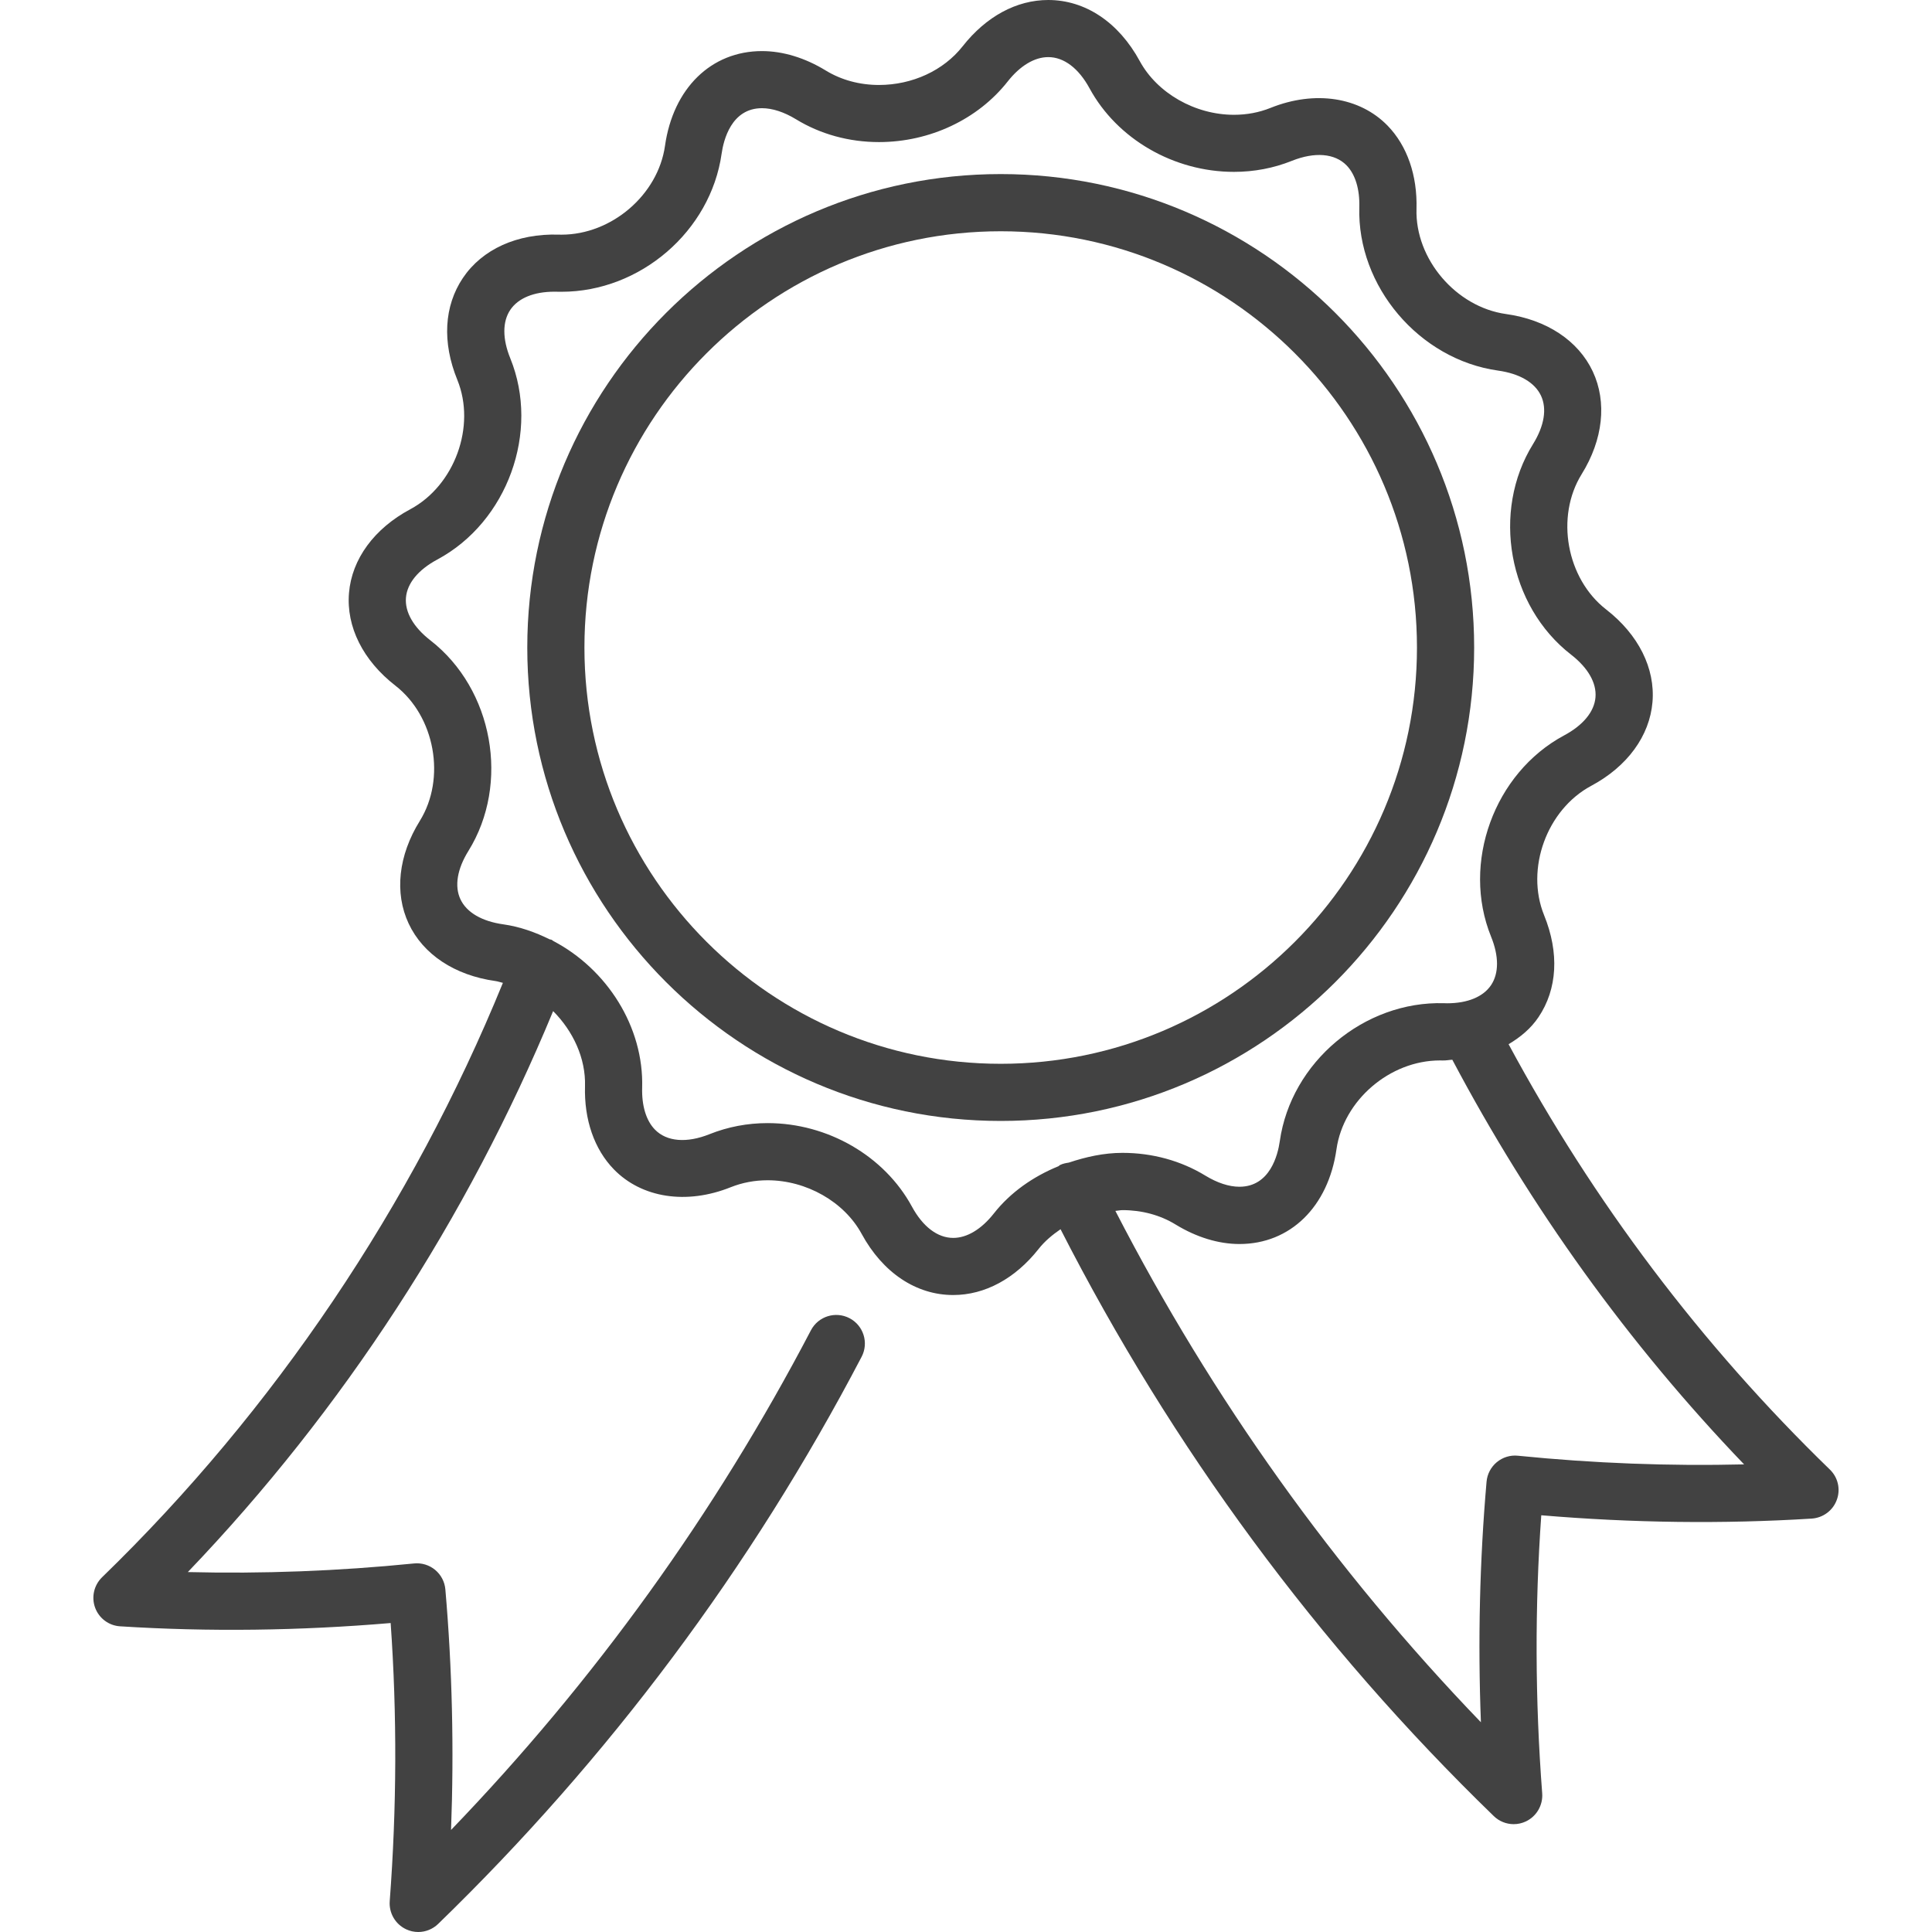 <?xml version="1.0" encoding="utf-8"?>
<!-- Generator: Adobe Illustrator 15.0.0, SVG Export Plug-In . SVG Version: 6.00 Build 0)  -->
<!DOCTYPE svg PUBLIC "-//W3C//DTD SVG 1.1//EN" "http://www.w3.org/Graphics/SVG/1.1/DTD/svg11.dtd">
<svg version="1.1" id="Layer_1" xmlns="http://www.w3.org/2000/svg" xmlns:xlink="http://www.w3.org/1999/xlink" x="0px" y="0px"
	 width="50px" height="50px" viewBox="0 0 50 50" enable-background="new 0 0 50 50" xml:space="preserve">
<g>
	<path fill="#424242" d="M38.151,16.758c0-6.756-5.497-12.253-12.253-12.253s-12.252,5.497-12.252,12.253
		c0,6.756,5.497,12.252,12.252,12.252S38.151,23.514,38.151,16.758z M25.898,27.531c-5.94,0-10.773-4.833-10.773-10.773
		c0-5.94,4.833-10.773,10.773-10.773c5.94,0,10.773,4.833,10.773,10.773C36.672,22.698,31.839,27.531,25.898,27.531z"/>
	<path fill="#424242" d="M47.357,38.032c-3.329-3.228-6.119-6.931-8.315-11.008c0.306-0.182,0.576-0.405,0.774-0.7
		c0.49-0.728,0.541-1.665,0.145-2.639c-0.487-1.2,0.07-2.732,1.218-3.347c0.935-0.5,1.513-1.29,1.587-2.167
		c0.074-0.875-0.363-1.749-1.199-2.398c-1.027-0.797-1.317-2.399-0.634-3.501c0.555-0.895,0.66-1.864,0.288-2.658
		c-0.374-0.798-1.193-1.34-2.246-1.487c-1.294-0.181-2.355-1.426-2.316-2.72c0.024-0.868-0.241-1.633-0.748-2.155
		c-0.719-0.739-1.877-0.922-3.029-0.46c-0.295,0.119-0.614,0.179-0.947,0.179c-1.006,0-1.984-0.558-2.437-1.388
		C28.951,0.576,28.087,0,27.128,0c-0.82,0-1.606,0.425-2.214,1.197c-0.494,0.628-1.304,1.002-2.167,1.002
		c-0.5,0-0.975-0.129-1.374-0.373c-0.539-0.33-1.111-0.504-1.653-0.504c-1.314,0-2.299,0.962-2.51,2.452
		c-0.18,1.268-1.381,2.299-2.678,2.299l-0.068-0.001c-1.084-0.034-1.986,0.381-2.484,1.121c-0.489,0.728-0.541,1.665-0.144,2.639
		c0.488,1.199-0.07,2.732-1.218,3.347c-0.934,0.5-1.513,1.29-1.586,2.166c-0.074,0.875,0.363,1.749,1.199,2.398
		c1.027,0.797,1.317,2.4,0.634,3.501c-0.556,0.895-0.661,1.864-0.289,2.658c0.374,0.798,1.192,1.34,2.245,1.487
		c0.066,0.009,0.129,0.033,0.194,0.047C10.667,31.188,7.1,36.497,2.641,40.82c-0.21,0.205-0.28,0.514-0.179,0.788
		s0.355,0.464,0.648,0.481c2.293,0.145,4.645,0.115,7-0.085c0.167,2.362,0.159,4.78-0.024,7.198
		c-0.023,0.307,0.145,0.596,0.423,0.727C10.61,49.977,10.717,50,10.824,50c0.188,0,0.374-0.072,0.515-0.209
		c4.419-4.285,8.107-9.224,10.96-14.678c0.189-0.361,0.049-0.809-0.313-0.998c-0.362-0.189-0.809-0.05-0.999,0.312
		c-2.48,4.742-5.609,9.085-9.314,12.932c0.079-2.096,0.03-4.183-0.147-6.225c-0.017-0.197-0.112-0.379-0.265-0.506
		c-0.152-0.126-0.349-0.186-0.546-0.166c-1.962,0.197-3.925,0.271-5.854,0.223c4.01-4.186,7.241-9.163,9.454-14.518
		c0.515,0.517,0.846,1.218,0.825,1.942c-0.025,0.868,0.24,1.633,0.747,2.154c0.719,0.739,1.878,0.923,3.029,0.46
		c0.295-0.117,0.615-0.178,0.948-0.178c1.005,0,1.984,0.557,2.435,1.387c0.547,1.006,1.411,1.583,2.37,1.583
		c0.82,0,1.606-0.425,2.213-1.196c0.157-0.199,0.354-0.362,0.565-0.507c2.887,5.654,6.649,10.765,11.212,15.188
		c0.141,0.137,0.326,0.209,0.516,0.209c0.105,0,0.213-0.023,0.313-0.07c0.278-0.131,0.446-0.42,0.424-0.727
		c-0.185-2.417-0.192-4.834-0.024-7.197c2.353,0.199,4.704,0.229,7,0.086c0.292-0.02,0.547-0.208,0.647-0.482
		C47.639,38.545,47.568,38.236,47.357,38.032z M27.434,30.15c-0.016,0.008-0.025,0.022-0.04,0.031
		c-0.655,0.268-1.242,0.675-1.673,1.223c-0.321,0.408-0.695,0.633-1.051,0.633c-0.406,0-0.786-0.288-1.07-0.811
		c-0.713-1.312-2.18-2.16-3.735-2.16c-0.523,0-1.027,0.097-1.499,0.285c-0.591,0.238-1.112,0.197-1.417-0.118
		c-0.226-0.231-0.343-0.616-0.33-1.08c0.046-1.584-0.914-3.07-2.294-3.797c-0.021-0.011-0.036-0.029-0.059-0.038
		c-0.013-0.005-0.026-0.002-0.039-0.007c-0.376-0.186-0.776-0.329-1.201-0.389c-0.556-0.078-0.95-0.308-1.11-0.649
		c-0.158-0.337-0.085-0.781,0.206-1.25c1.083-1.744,0.641-4.189-0.984-5.451c-0.439-0.341-0.663-0.733-0.632-1.104
		c0.031-0.373,0.319-0.723,0.811-0.987c1.814-0.972,2.662-3.309,1.889-5.208c-0.205-0.504-0.205-0.95,0.001-1.255
		c0.204-0.302,0.608-0.469,1.141-0.469l0.074,0.001c0.037,0.001,0.074,0.001,0.11,0.001c2.039,0,3.858-1.568,4.143-3.571
		c0.05-0.354,0.252-1.18,1.045-1.18c0.27,0,0.574,0.1,0.881,0.287c0.631,0.386,1.373,0.59,2.146,0.59
		c1.313,0,2.558-0.586,3.331-1.567c0.321-0.408,0.694-0.632,1.051-0.632c0.405,0,0.786,0.288,1.069,0.809
		c0.714,1.312,2.18,2.161,3.736,2.161c0.522,0,1.027-0.096,1.498-0.285c0.592-0.237,1.112-0.196,1.418,0.118
		c0.226,0.233,0.342,0.617,0.329,1.081c-0.06,2.047,1.552,3.944,3.592,4.229c0.556,0.078,0.95,0.309,1.11,0.65
		c0.158,0.337,0.085,0.781-0.205,1.25c-1.084,1.745-0.643,4.19,0.982,5.45c0.439,0.341,0.664,0.733,0.633,1.105
		c-0.031,0.373-0.32,0.723-0.811,0.986c-1.814,0.972-2.662,3.308-1.891,5.209c0.205,0.504,0.205,0.949-0.001,1.255
		c-0.203,0.302-0.607,0.469-1.139,0.469l-0.075-0.002c-2.076-0.062-3.964,1.531-4.253,3.57c-0.05,0.354-0.253,1.18-1.045,1.18
		c-0.269,0-0.573-0.1-0.88-0.287c-0.632-0.386-1.373-0.59-2.146-0.59c-0.482,0-0.944,0.104-1.389,0.252
		C27.585,30.1,27.508,30.114,27.434,30.15z M39.283,37.674c-0.197-0.021-0.394,0.041-0.546,0.167s-0.248,0.309-0.265,0.506
		c-0.178,2.042-0.227,4.128-0.146,6.225c-3.786-3.931-6.956-8.375-9.46-13.234c0.062-0.004,0.122-0.02,0.185-0.02
		c0.5,0,0.976,0.128,1.373,0.372c0.54,0.33,1.111,0.505,1.654,0.505c1.312,0,2.298-0.962,2.51-2.452
		c0.18-1.268,1.381-2.299,2.678-2.299l0.068,0.001c0.089,0.003,0.167-0.015,0.252-0.019c2.028,3.831,4.554,7.35,7.551,10.472
		C43.205,37.945,41.243,37.871,39.283,37.674z"/>
</g>
</svg>
